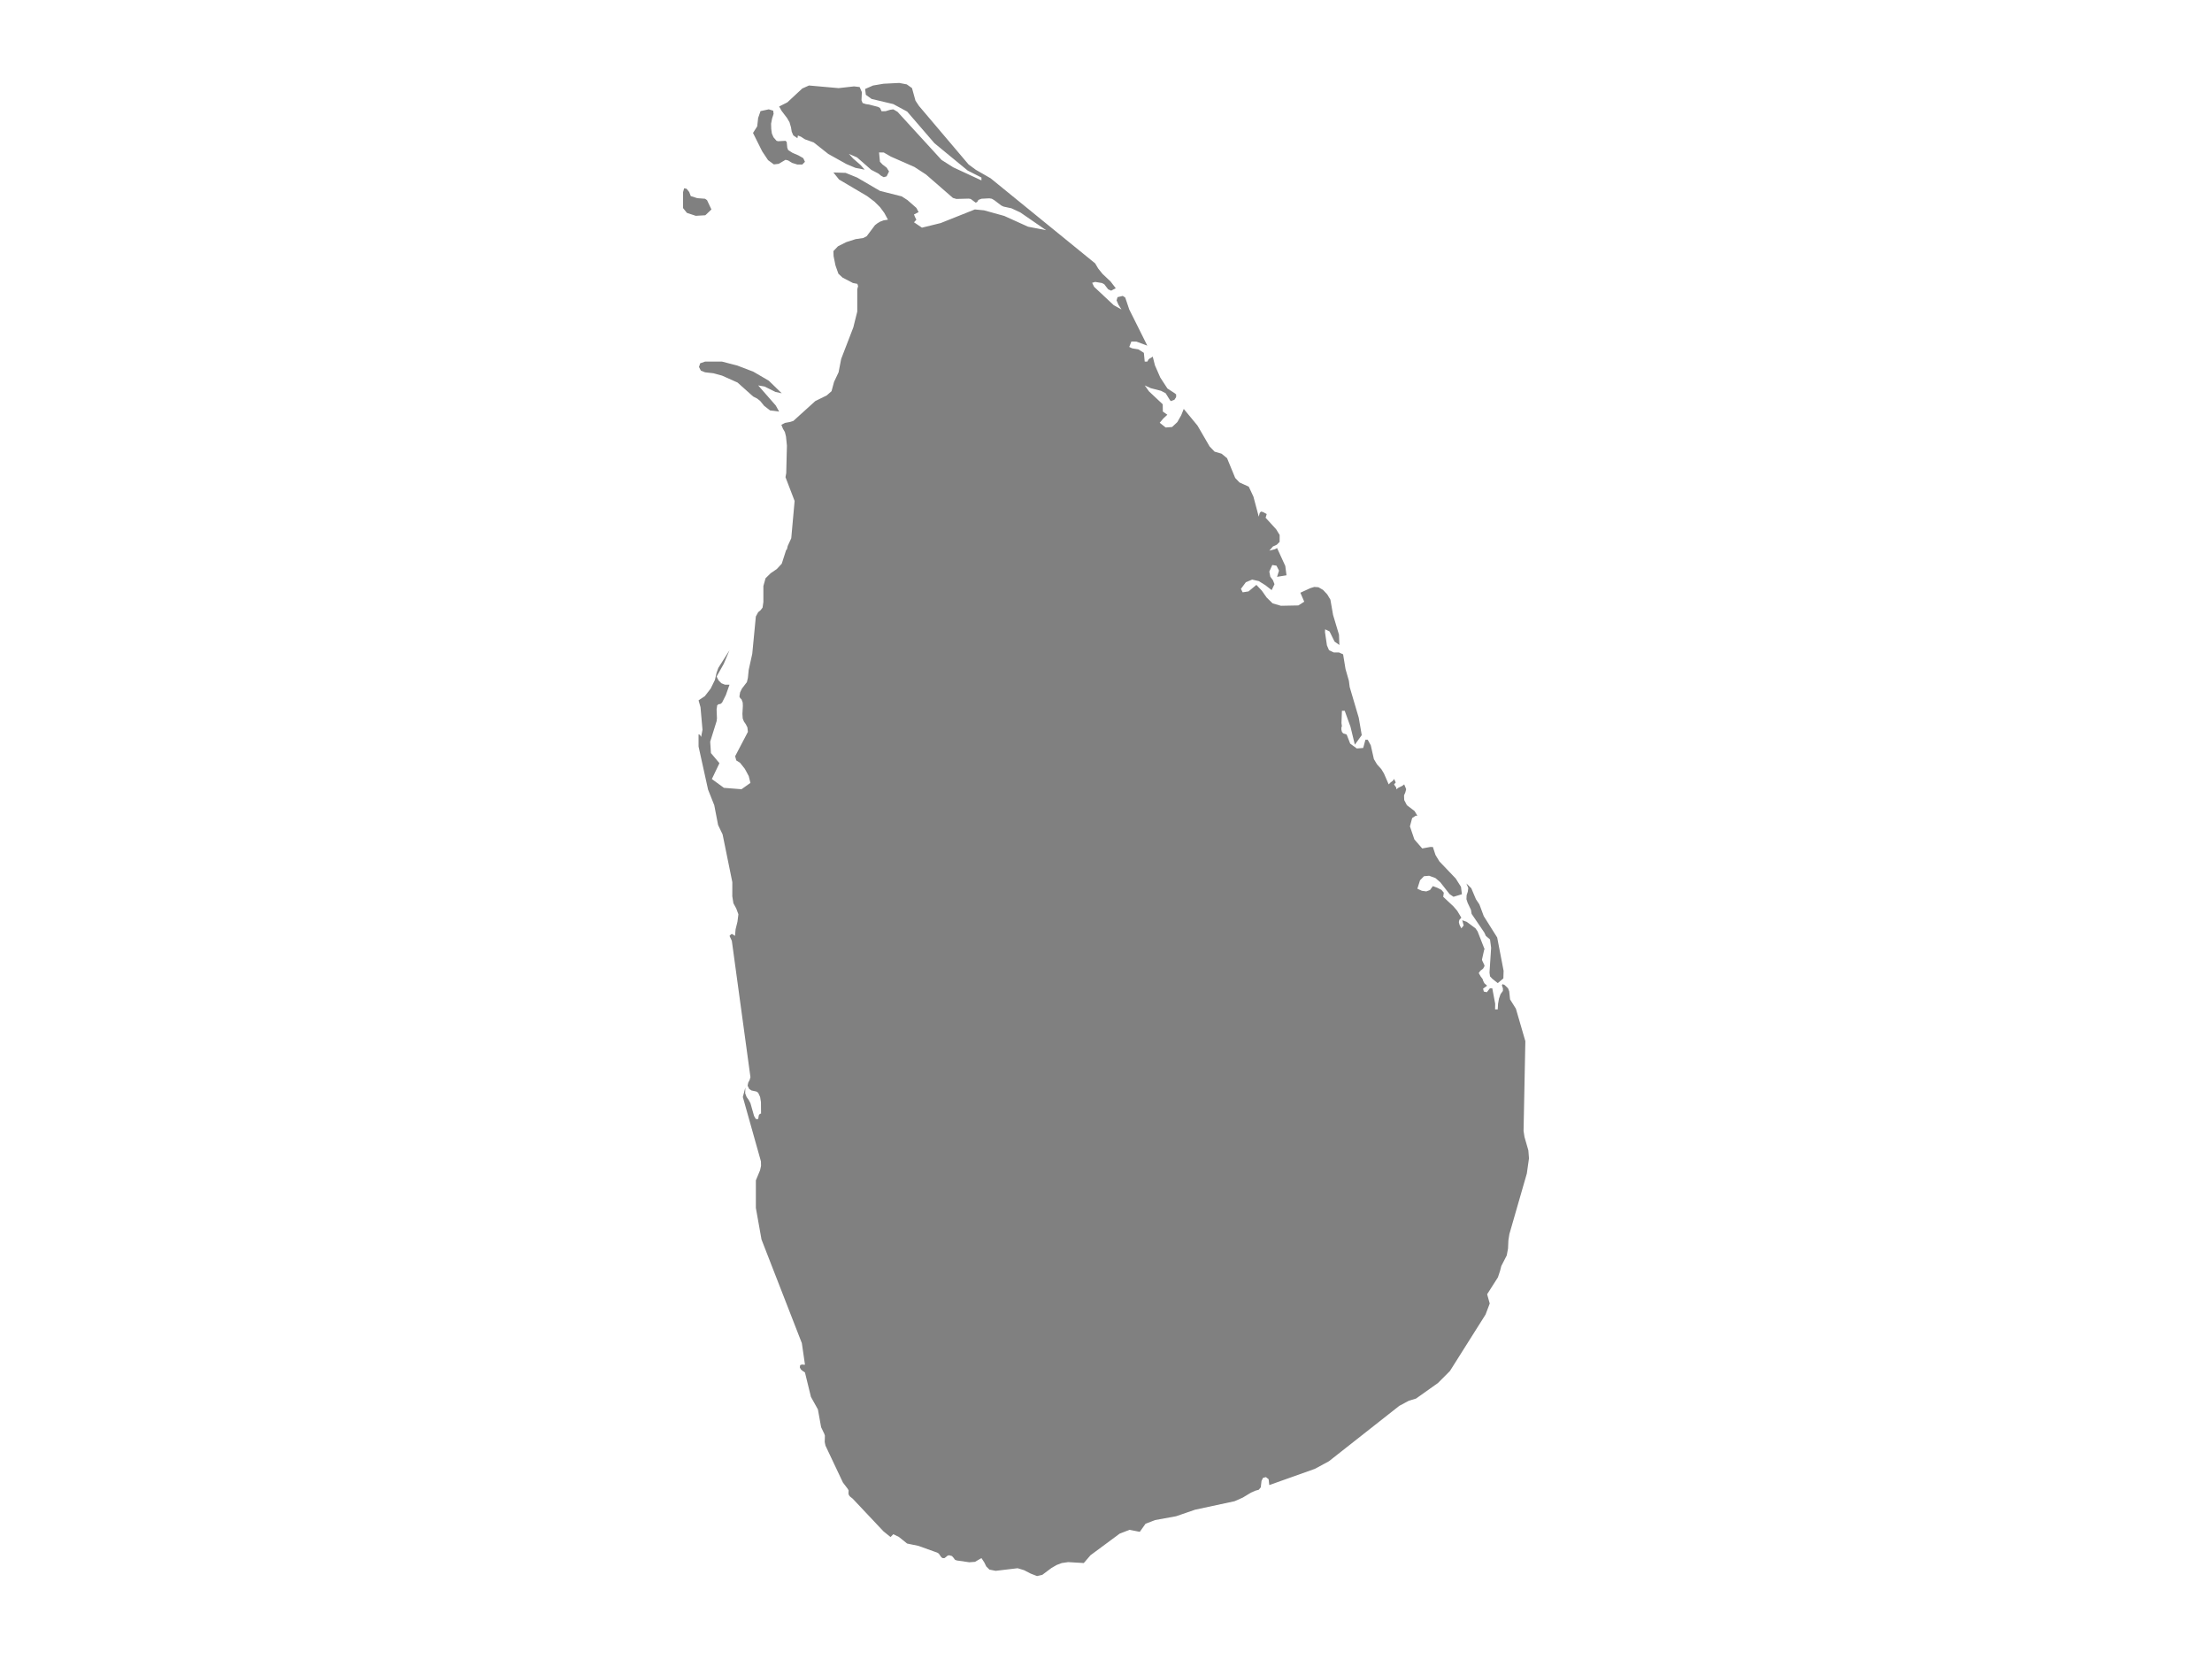 <ns0:svg xmlns:ns0="http://www.w3.org/2000/svg" version="1.1" x="0px" y="0px" viewBox="0 0 800 600" style="enable-background:new 0 0 800 600;" xml:space="preserve">
<ns0:style type="text/css">
	.st0{fill:#808080;}
	.st1{font-family:'Roboto-Regular';}
	.st2{font-size:14px;}
</ns0:style>
<ns0:g id="Sri_Lanka">
	<ns0:path class="st0" d="M551.018,409.005l0.334,2.184l1.404,4.879l0.223,2.874l-0.78,5.484l-6.307,21.893l-0.357,2.256l-0.134,2.985   l-0.468,2.491l-1.972,3.843l-0.435,1.717l-0.78,2.356l-2.652,4.157l-1.248,1.952l0.936,3.354l-1.504,3.982l-12.892,20.435   l-4.301,4.312l-7.945,5.646l-2.596,0.779l-3.477,1.867l-25.417,20.011l-5.081,2.757l-16.502,5.873h-0.011l-0.223-1.989   l-0.011-0.118l-0.98-0.773l-0.022,0.006l-0.223,0.056l-0.824,0.224l-0.524,1.104l-0.268,2.32l-0.746,0.874l-1.203,0.325   l-1.593,0.706l-2.975,1.799l-2.975,1.311L432.236,546l-6.909,2.376l-7.577,1.378l-3.454,1.333l-2.073,2.925l-3.711-0.728   l-2.284,0.88l-1.292,0.504l-5.271,3.905l-5.271,3.899l-2.429,2.823l-5.605-0.331l-0.011-0.006l-2.34,0.336l-1.827,0.695   l-1.883,1.076l-3.332,2.498l-0.958,0.224L375.051,570l-2.273-0.879l-2.407-1.244l-1.382-0.42l-0.958-0.286l-7.923,0.941   l-2.262-0.443l-1.148-1.137l-0.735-1.496l-0.579-0.874l-0.435-0.661l-2.318,1.356l-2.072,0.157l-3.688-0.532l-0.88-0.129   l-0.657-0.291l-0.457-0.65l-0.579-0.644l-1.07-0.297l-0.635,0.224l-0.501,0.448l-0.535,0.381l-0.713-0.022l-0.245-0.202   l-0.223-0.196l-0.869-1.238l-0.423-0.258l-0.111-0.067v-0.011l-0.969-0.342l-5.85-2.101l-2.396-0.493l-1.705-0.359l-2.975-2.392   l-0.668-0.325l-1.315-0.639l-0.022-0.011l-1.003,1.025l-2.552-2.062l-11.154-11.839l-0.914-0.717l-0.011-0.006l-0.1-0.129   l-0.312-0.375l-0.167-0.583l0.045-1.166l-0.345-0.605l-0.468-0.611l-1.237-1.62l-6.318-13.361l-0.267-1.278v-0.011l0.033-1.143   l0.034-1.143v-0.011l-0.234-0.695l-1.137-2.371l-1.159-6.43l-2.518-4.519l-1.582-6.464l-0.579-2.366l-0.29-0.23l-0.591-0.359   l-0.613-0.538l-0.379-0.757l0.156-0.807l0.669-0.196l0.702,0.078h0.011l0.334-0.017l-1.047-7.228l-0.089-0.578l-2.853-7.335   l-11.733-30.141l-1.861-10.415l-0.178-1.033v-9.923l0.156-0.387l1.359-3.272l0.357-1.572l-0.033-1.6v-0.028l-6.552-23.3l0.903-3.42   l-0.045,2.106l0.513,1.325l0.735,1.022l0.646,1.207l1.315,4.621l0.646,1.112h0.847l0.201-1.319l0.39-0.556l0.345-0.09h0.011   l0.078,0.079l-0.033-4.223v-0.028l-0.301-1.848l-0.691-1.522l-0.646-0.444l-1.805-0.393l-0.802-0.539l-0.089-0.191l-0.49-0.994   l0.223-1.095l0.524-1.022l0.279-0.977l-6.73-49.29l-0.836-1.787l0.568-0.607l0.423-0.062l0.981,0.669l0.223-2.389l0.68-2.771   l0.167-1.327l0.167-1.332l-0.769-2.08l-1.036-1.906l-0.201-1.265l-0.201-1.265l0.011-5.094l-3.153-15.493l-0.368-1.788   l-1.627-3.403l-1.382-7.149l-2.24-5.642l-3.443-15.592v-4.429l0.557,0.253l0.033,0.039l0.045,0.039v0.141l0.301,0.473l0.49-2.572   l-0.724-8.173l-0.702-2.477l2.251-1.486l2.128-2.753l1.538-3.136l0.613-2.635l0.624-1.723l4.045-6.391l-0.045,0.107l-2.039,4.826   l-2.585,4.6l0.568,1.12l0.145,0.276l1.014,1.013l1.326,0.529l1.616-0.011l-1.326,3.76l-1.382,2.758l-0.602,0.478l-0.635,0.068   l-0.501,0.388l-0.223,1.469l0.123,3.27l-0.123,1.019l-2.318,7.412l0.089,1.373l0.178,2.746l2.396,2.853l0.68,0.81l-2.741,5.739   l4.368,3.179l6.351,0.501l3.231-2.29l-0.613-2.464l-1.036-1.93l-0.401-0.737l-0.49-0.608l-1.215-1.53l-1.371-0.878l-0.401-1.497   l4.613-8.813l-0.178-1.598l-0.591-1.182l-0.68-0.991l-0.423-1.036l-0.112-1.666l0.156-2.871l-0.044-1.182v-0.034l-0.078-0.225   l-0.368-0.985l-0.223-0.203l-0.267-0.253l-0.267-0.563l0.267-1.548l0.646-1.312l1.794-2.353l0.368-1.531l0.29-2.894l1.281-5.794   l1.304-13.516l0.836-1.538l0.903-0.76l0.691-0.918l0.29-2.022v-5.763l0.791-2.828l1.861-1.82l2.206-1.504l1.783-1.927l0.223-0.682   l1.359-4.237l0.189-0.18l0.1-0.096l0.301-1.24l1.27-2.773l1.215-13.482l-3.298-8.603l0.267-1.494l0.245-9.811v-0.135l-0.334-3.276   l-0.401-1.613l-0.713-1.218l-0.557-1.387l1.27-0.688l1.839-0.344l1.215-0.372l7.945-7.192l4.145-2.048l1.727-1.517l0.914-3.374   l1.638-3.47l0.936-4.824l4.401-11.433l0.156-0.632l0.412-1.671l0.847-3.381v-8.061l0.301-1.18l-0.267-0.796l-1.604-0.311   l-3.777-1.976l-1.471-1.378l-0.925-2.609l-0.156-0.474l-0.658-3.252l-0.067-1.847l1.638-1.734l3.031-1.519l3.365-1.079l2.763-0.412   l1.237-0.638l3.008-4.01l0.346-0.26l0.524-0.407l1.003-0.599l1.237-0.463l1.571-0.249l-1.304-2.418l-0.78-1.062l-0.791-1.062   l-2.017-2l-2.663-2l-10.129-5.978l-2.039-2.548l4.413,0.141L310,64.219l8.246,4.814l7.867,1.989l2.073,1.333l3.242,2.847   l0.802,1.508l-1.671,0.853l0.368,0.949l0.49,0.949l-0.858,0.938l0.011,0.006l2.864,1.937l6.764-1.661l12.368-4.931l3.332,0.322   l7.298,2.022l8.613,3.897l6.496,1.254h0.022l-9.315-6.417l-3.209-1.491l-2.853-0.621l-0.423-0.198l-0.412-0.198l-2.474-1.887   l-0.936-0.554l-0.936-0.147l-1.125,0.057l-1.694,0.09l-1.07,0.412l-0.156,0.237l-0.301,0.503l-0.535,0.277l-1.816-1.35   l-0.724-0.124l-4.446,0.119l-1.27-0.373l-9.739-8.475l-4.178-2.718h-0.011l-1.493-0.661l-7.042-3.097l-2.541-1.475l-1.705-0.023   l0.323,3.379l0.947,0.994l1.471,1.125l0.869,1.373l-0.869,1.774l-1.036,0.316l-1.003-0.542l-0.914-0.768l-2.63-1.373l-5.115-4.481   l-2.942-1.266l0.011,0.011l1.493,1.65l2.697,2.34l1.493,1.695l-3.32-0.644l-3.276-1.373l-6.585-3.679l-5.248-4.148l-3.12-1.108   l-0.312-0.192l-1.181-0.769L288.572,49l-0.167,0.984l-1.504-1.034l-0.568-1.34l-0.267-1.6l-0.535-1.809l-0.903-1.543l-0.535-0.701   l-1.404-1.843l-0.903-1.6l2.964-1.493l5.393-5.015l2.429-1.086h0.011l10.697,0.95l5.582-0.628l2.039,0.237l0.802,1.855   l-0.134,2.912l0.401,1.012l1.17,0.384l1.137,0.164l3.276,0.848l0.691,0.373l0.613,1.221l1.471-0.051l1.159-0.356l0.446-0.136   l0.669-0.096l0.468-0.068l0.011,0.006l1.059,0.622l0.457,0.266l3.833,4.195l12.079,13.203l4.257,2.69l9.872,4.577l0.312,0.136   v-1.028l-4.97-2.526l-12.034-9.895l-9.861-11.435l-5.014-2.708l-7.856-1.866l-2.073-1.493l-0.267-2.109l2.875-1.255l0.936-0.158   l2.853-0.481L325.21,30l2.73,0.514l1.894,1.34l1.259,4.546l1.259,1.9l17.929,21.161l2.641,1.95l5.348,3.068l37.807,30.772   l0.145,0.248l0.958,1.615l1.538,1.92l2.942,2.778l1.872,2.433l-1.66,0.875l-0.011,0.006l-0.936-0.423l-0.112-0.051l-0.022-0.006   l-1.437-1.863l-0.791-0.407l-0.011-0.011l-2.474-0.407l-1.081,0.327l0.535,1.106l0.178,0.35l7.109,6.65l2.775,1.53l0.011,0.006   l-1.103-1.722l-0.669-1.575l0.345-1.163l1.894-0.446l0.891,0.604l1.449,4.301l1.326,2.647l5.204,10.435l-1.048-0.389l-2.897-1.078   l-1.816-0.034l-0.769,1.975l1.07,0.502l2.229,0.367l1.983,1.253l0.022,0.169l0.29,3.002h0.022h0.914l0.457-0.796l0.412-0.344   l0.468-0.226l0.624-0.44v0.011l0.702,2.754l0.078,0.344l1.939,4.44l2.596,3.983l2.641,1.726l0.201,0.163l0.312,0.265l-0.011,0.97   l-0.635,0.976l-1.27,0.457l-0.368-0.406l-1.504-2.426l-1.638-0.869l-3.755-0.97l-2.184-1.004l1.003,1.399l0.557,0.778l4.947,4.648   l0.045,2.64l1.627,1.151l-0.011,0.011l-1.46,1.359l-1.292,1.54l0.011,0.006l2.151,1.698l2.318-0.18l1.894-1.777l1.404-2.47   l0.914-2.284l0.022,0.011l4.947,5.995l4.39,7.562l1.794,1.872l2.507,0.733l2.006,1.624l2.942,7.155l0.746,0.784l0.791,0.84   l0.011,0.006l3.365,1.533l1.683,3.602l1.928,7.243l0.345-1.33l0.446-0.519l0.747,0.169l0.011,0.006l1.326,0.727l-0.401,1.33   l3.811,4.171l1.27,2.068l-0.011,2.497l-1.003,1.003l-1.426,0.659l-1.304,1.516l0.022-0.011l0.992-0.254l1.025-0.265l0.256-0.141   l0.512-0.276l0.011,0.011l2.964,6.469l0.435,3.369l-3.399,0.552h-0.011l0.702-2.231l-0.914-1.792l-1.515-0.254l-1.081,2.383   l0.368,1.848l0.969,1.313l0.535,1.403l-1.014,2.135l-0.802-0.614l-1.493-1.166l-2.373-1.47l-2.396-0.552l-2.284,0.969l-1.772,2.389   l0.624,1.251l2.117-0.327l2.853-2.361l1.961,2.09l1.772,2.507l2.139,2.09l3.009,0.867l6.296-0.124l2.128-1.352l-1.404-3.245   l3.599-1.651l1.426-0.439l1.515,0.107l0.011,0.011l1.66,0.958l1.515,1.622l1.137,1.893l0.969,5.543l2.139,7.13l0.067,1.858   l0.067,1.864l-1.738-1.222l-1.816-3.672l-1.593-0.777l-0.056,1.003l0.658,4.494l0.056,0.343l0.746,1.723l0.914,0.434l0.836,0.394   h0.022h1.85l1.471,0.664l0.869,5.293l1.048,3.671l0.178,0.608l0.29,2.246v0.011l0.423,1.436l2.853,9.665l1.081,6.298L490,269.322   v0.017l-1.382-5.701l-0.201-0.805l-2.084-5.775h-1.003l-0.167,4.385l0.167,1.379l-0.1-0.045l-0.1,0.394v0.011v0.687l0.201,0.833   l0.457,0.54l1.159,0.354l0.011,0.006l0.234,0.433l1.114,2.898l2.407,1.767h0.011l2.295-0.191l0.802-2.971h0.836l0.869,1.587   l0.234,0.428l1.125,4.991l1.148,1.919l1.526,1.677l0.981,1.632l1.694,3.905l0.669-0.675l0.88-0.664l0.401-0.636l0.602,1.288   l-0.602,0.686l0.301,0.495l0.267,0.326l0.045,0.084l0.156,0.276l0.089,0.619l0.011-0.011l0.68-0.563l1.404-0.675l0.713-0.551v0.011   l0.323,0.776l0.39,0.945l-0.29,1.12l-0.479,1.114l0.022,0.861l0.034,0.833l0.958,1.856l1.694,1.299l1.103,0.849l1.003,1.659   l-0.635,0.039l-0.323,0.219l-0.412,0.281l-0.256,0.163l-0.256,0.158l-0.401,1.508l-0.401,1.507l1.605,4.713l0.869,1.001   l1.961,2.261h0.022l2.897-0.529h0.936l0.947,2.885l1.081,1.783l0.334,0.551l5.906,6.185l1.905,3.019l0.334,2.671l-3.031,0.917   l-0.011,0.006l-1.404-0.956l-3.365-4.29l-1.76-1.524l-2.273-0.838h-0.022l-0.234,0.023l-1.616,0.141l-1.426,1.462l-0.97,3.064   l1.638,0.748l1.582,0.225l1.359-0.506l1.025-1.411l1.616,0.607l1.482,0.742l0.512,0.607l0.345,0.427l-0.212,1.479l1.816,1.704   l1.816,1.703l1.426,1.642l1.493,2.496l-0.011,0.006l-0.702,0.815l-0.178,0.793l0.234,0.95l0.657,1.304l0.847-1.04l-0.513-1.878   v-0.011l1.616,0.573l3.176,2.355l0.758,1.102l2.518,6.436l-0.156,0.275l-0.78,3.496l0.111,0.382l0.022,0.056l0.646,1.337   l0.156,0.539l-0.535,0.95l-0.981,0.759l-0.59,0.843l0.702,1.225l0.669,0.882l0.234,0.691l0.033,0.09l0.401,0.787l1.003,0.893   l-1.471,1.068l0.134,0.523l0.134,0.534l1.103,0.23l1.103-1.416h0.847l0.011,0.006l1.047,5.568l-0.033,2.051h0.022h0.936v-0.051   l0.111-1.933l0.334-1.91l0.579-1.63l0.847-1.158v-0.944l-0.078-0.214l-0.301-0.865l0.245-0.433l0.758,0.32l1.226,1.191l0.424,1.09   l0.312,2.927l2.106,3.354l3.421,11.747L551.018,409.005z M532.231,330.512l-0.234-1.45l-0.535-1.124l-0.657-1.383l-0.446-1.355   l0.067-1.434l0.423-1.271l0.178-1.344l-0.669-1.602v-0.017l1.761,1.72l1.682,3.986l1.237,1.844l0.301,0.798l1.27,3.429l3.332,5.306   l1.538,2.445l2.318,12.044v0.011l-0.089,2.754l-2.028,1.68l-1.928-1.523l-0.591-0.624l-0.279-0.287l-0.089-0.686l-0.1-0.686   l0.022-0.281l0.568-8.694l-0.401-3.001l-1.504-1.282l-0.568-1.231L532.231,330.512z M255.01,134.654l-1.527-0.604l-0.68-1.332   l0.435-1.331l1.772-0.609h6.117l2.708,0.7l2.797,0.722l5.839,2.234l5.571,3.25l4.68,4.547l-0.011-0.006l-2.24-0.468l-3.945-1.963   l-2.318-0.406l3.555,4.062l2.797,3.204l1.226,2.2l-3.276-0.417l-2.14-1.658l-1.471-1.805l-1.103-0.857l-1.415-0.722l-5.638-5.043   l-2.797-1.253l-2.797-1.253l-2.05-0.559l-1.092-0.299L255.01,134.654z M257.294,75.75l-1.092,1.051l-1.114,1.051l-3.454,0.203   l-3.209-1.068l-1.404-1.751v-5.689l0.401-1.458l0.903,0.187l0.936,1.169l0.568,1.475l2.362,0.746l2.819,0.215l0.702,0.514   L257.294,75.75z M279.892,59.461l-2.117-1.543l-2.117-3.182l-3.321-6.652l1.515-2.38l0.345-3.047l0.858-2.47l2.986-0.645   l1.582,0.481l0.022,0.006l0.134,1.17l-0.535,1.634l-0.368,1.888l0.056,1.905l0.201,1.52l0.011,0.09l0.123,0.305l0.468,1.102   l0.624,0.718l0.49,0.565l0.579,0.147l2.652-0.147l0.446,0.413l0.201,2.085l0.334,0.865l1.56,0.989l2.117,0.91l1.772,1.012   l0.145,0.316l0.468,0.995l-0.947,0.983l-1.805,0.011l-1.939-0.605l-1.371-0.865l-0.969-0.237l-2.463,1.458l-1.727,0.203H279.892z" />
</ns0:g>
</ns0:svg>
